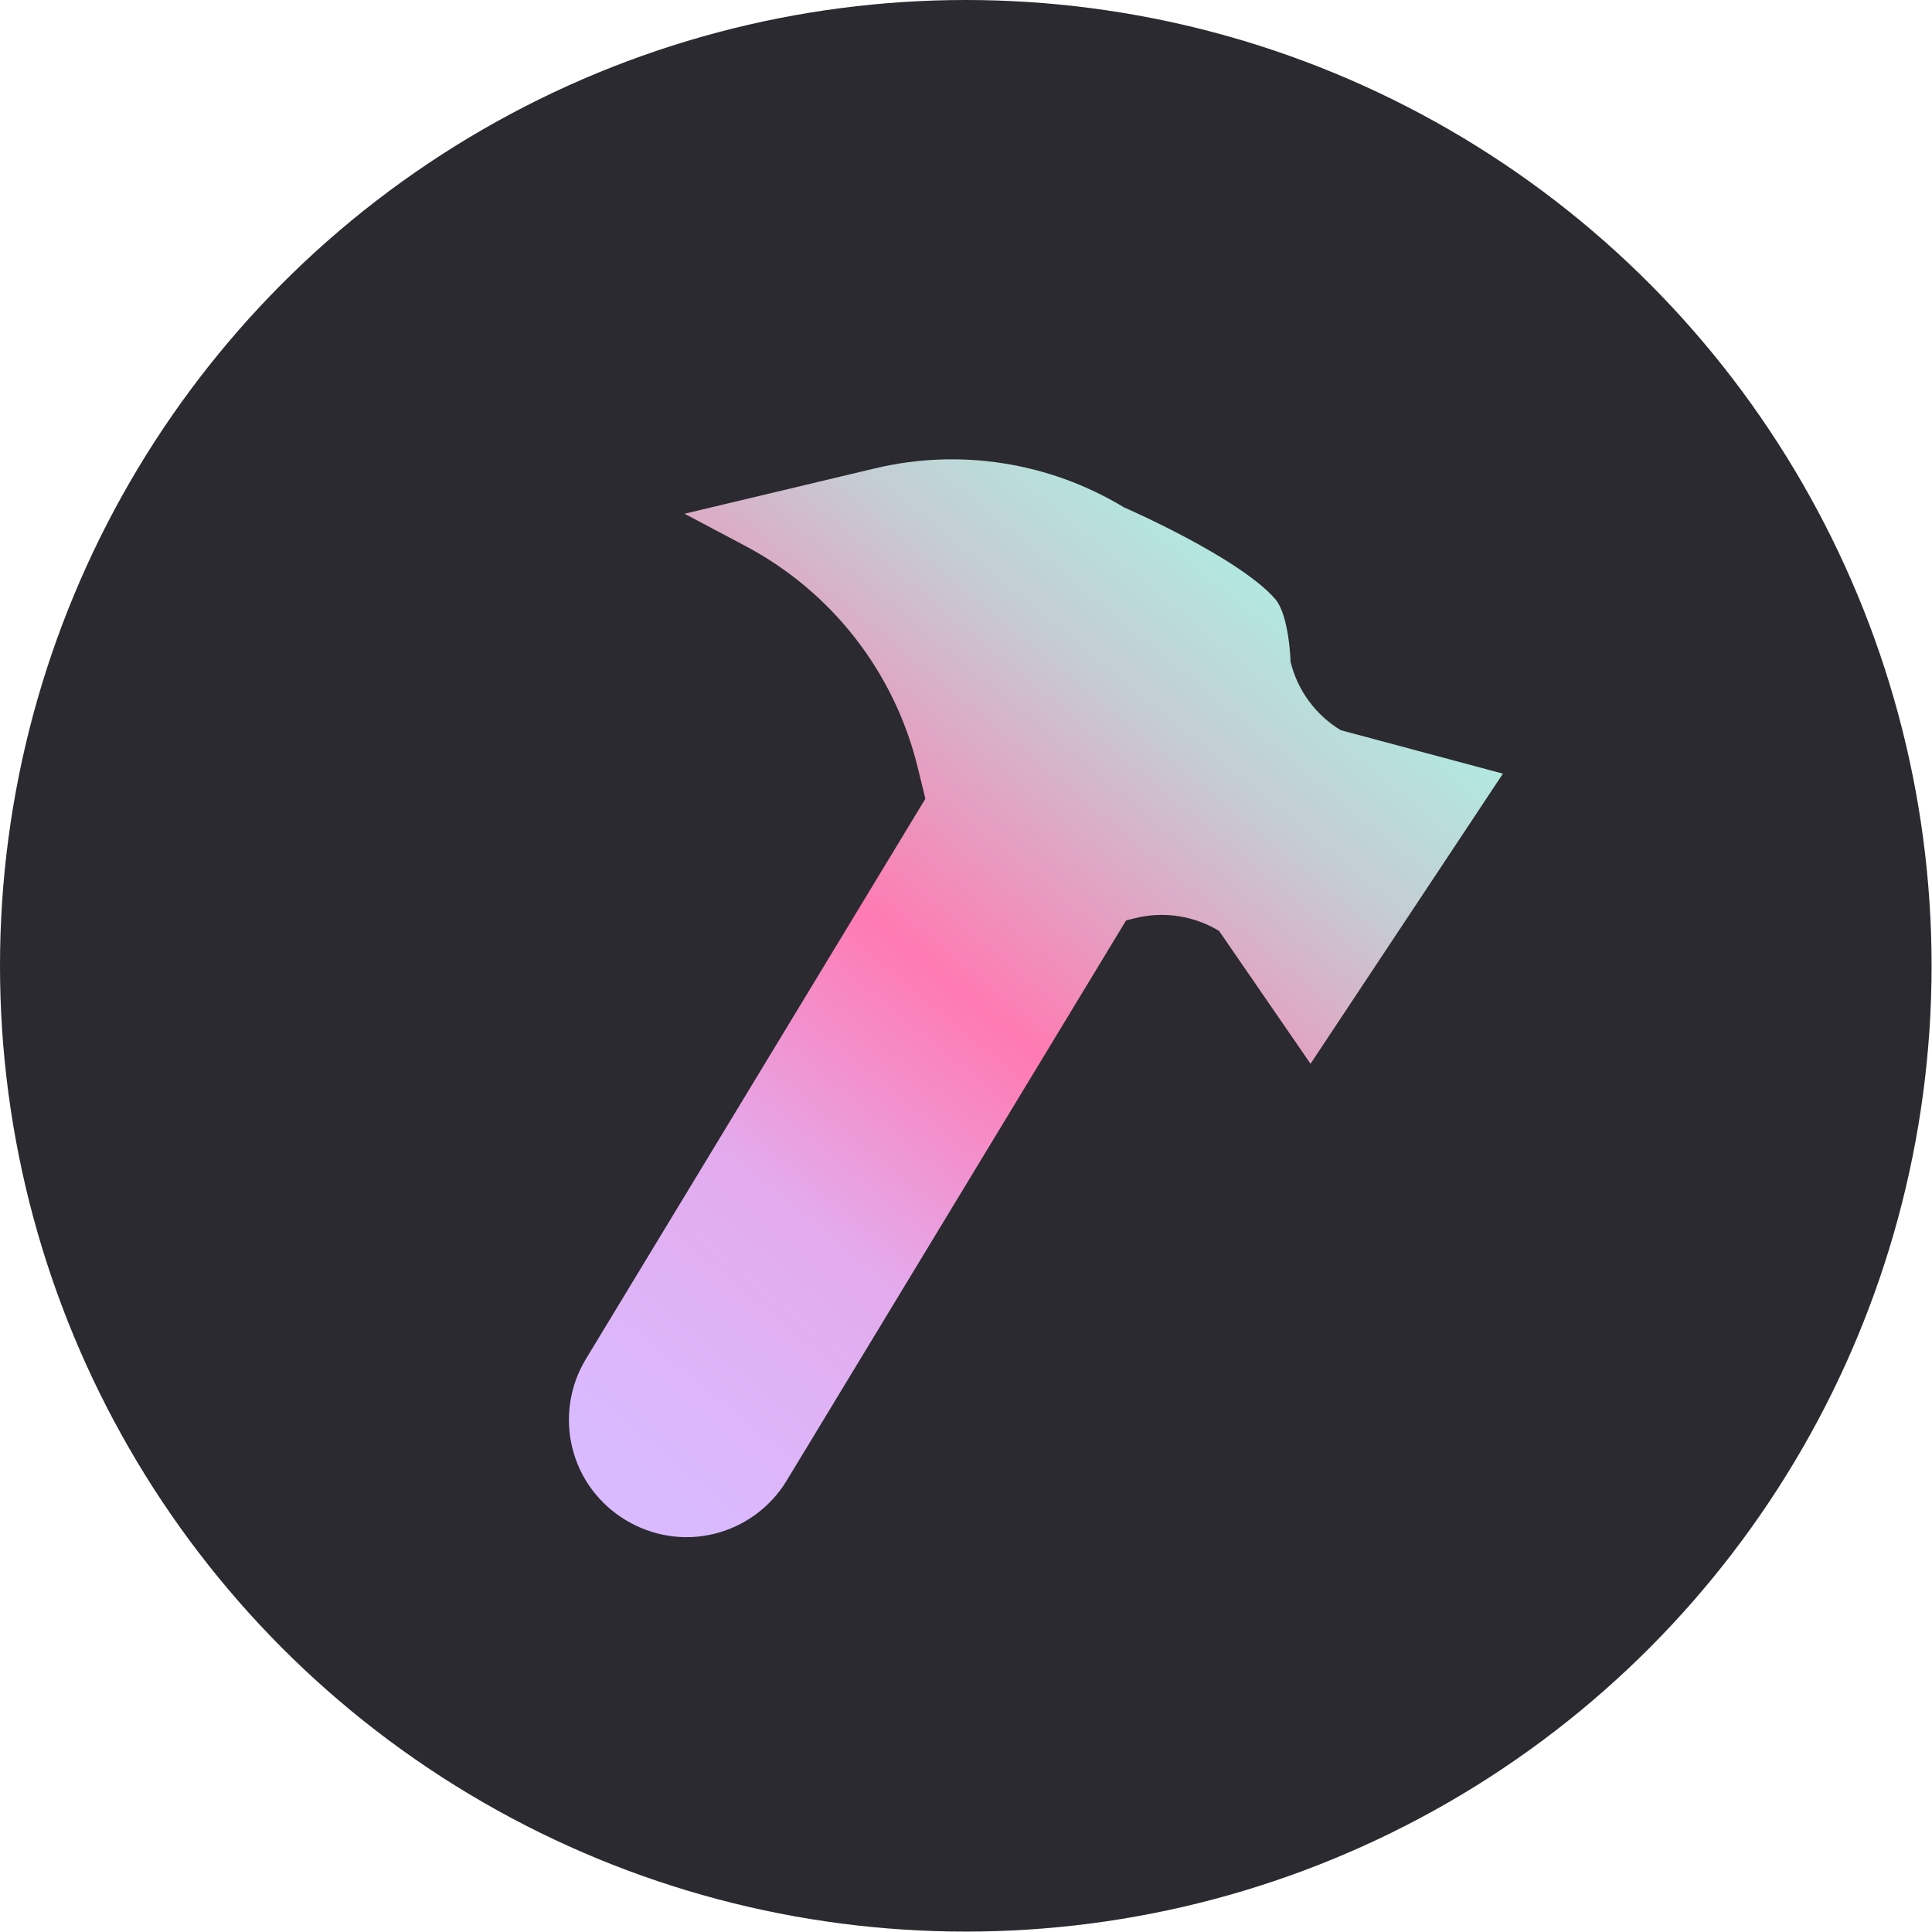 <?xml version="1.0" encoding="UTF-8" standalone="no"?>
<!DOCTYPE svg PUBLIC "-//W3C//DTD SVG 1.1//EN" "http://www.w3.org/Graphics/SVG/1.1/DTD/svg11.dtd">
<svg width="100%" height="100%" viewBox="0 0 595 595" version="1.1" xmlns="http://www.w3.org/2000/svg" xmlns:xlink="http://www.w3.org/1999/xlink" xml:space="preserve" xmlns:serif="http://www.serif.com/" style="fill-rule:evenodd;clip-rule:evenodd;stroke-linejoin:round;stroke-miterlimit:2;">
    <g transform="matrix(1,0,0,1,-243.04,-86.563)">
        <g transform="matrix(1,0,0,1,27.351,-101.701)">
            <circle cx="513.126" cy="485.701" r="297.437" style="fill:rgb(42,42,48);"/>
        </g>
        <g transform="matrix(16.548,-4.061,4.061,16.548,292.904,232.345)">
            <path d="M15,12L6.627,20.373C6.229,20.771 5.689,20.994 5.127,20.994C3.963,20.994 3.006,20.037 3.006,18.873C3.006,18.311 3.229,17.771 3.627,17.373L12,9L12,8.4C11.999,6.634 11.241,4.951 9.92,3.78L9,2.96L12.538,2.984C14.114,2.994 15.625,3.626 16.74,4.74C16.74,4.74 18.542,6.111 19,7C19.179,7.347 19,8.172 19,8.172C19,8.702 19.211,9.211 19.586,9.586L22.246,11.048L17.619,15.312L16.586,12.586C16.211,12.211 15.702,12 15.172,12L15,12Z" style="fill:none;"/>
            <clipPath id="_clip1">
                <path d="M15,12L6.627,20.373C6.229,20.771 5.689,20.994 5.127,20.994C3.963,20.994 3.006,20.037 3.006,18.873C3.006,18.311 3.229,17.771 3.627,17.373L12,9L12,8.4C11.999,6.634 11.241,4.951 9.92,3.78L9,2.96L12.538,2.984C14.114,2.994 15.625,3.626 16.74,4.74C16.74,4.74 18.542,6.111 19,7C19.179,7.347 19,8.172 19,8.172C19,8.702 19.211,9.211 19.586,9.586L22.246,11.048L17.619,15.312L16.586,12.586C16.211,12.211 15.702,12 15.172,12L15,12Z"/>
            </clipPath>
            <g clip-path="url(#_clip1)">
                <g transform="matrix(0.047,0.011,-0.011,0.047,-5.067,-16.726)">
                    <circle cx="513.126" cy="485.701" r="297.437" style="fill:url(#_Linear2);"/>
                </g>
            </g>
        </g>
    </g>
    <defs>
        <linearGradient id="_Linear2" x1="0" y1="0" x2="1" y2="0" gradientUnits="userSpaceOnUse" gradientTransform="matrix(278.166,-326.321,326.321,278.166,356.792,689.244)"><stop offset="0" style="stop-color:rgb(218,186,255);stop-opacity:1"/><stop offset="0.26" style="stop-color:rgb(227,171,237);stop-opacity:1"/><stop offset="0.5" style="stop-color:rgb(255,122,178);stop-opacity:1"/><stop offset="0.79" style="stop-color:rgb(197,204,212);stop-opacity:1"/><stop offset="1" style="stop-color:rgb(171,242,228);stop-opacity:1"/></linearGradient>
    </defs>
</svg>
